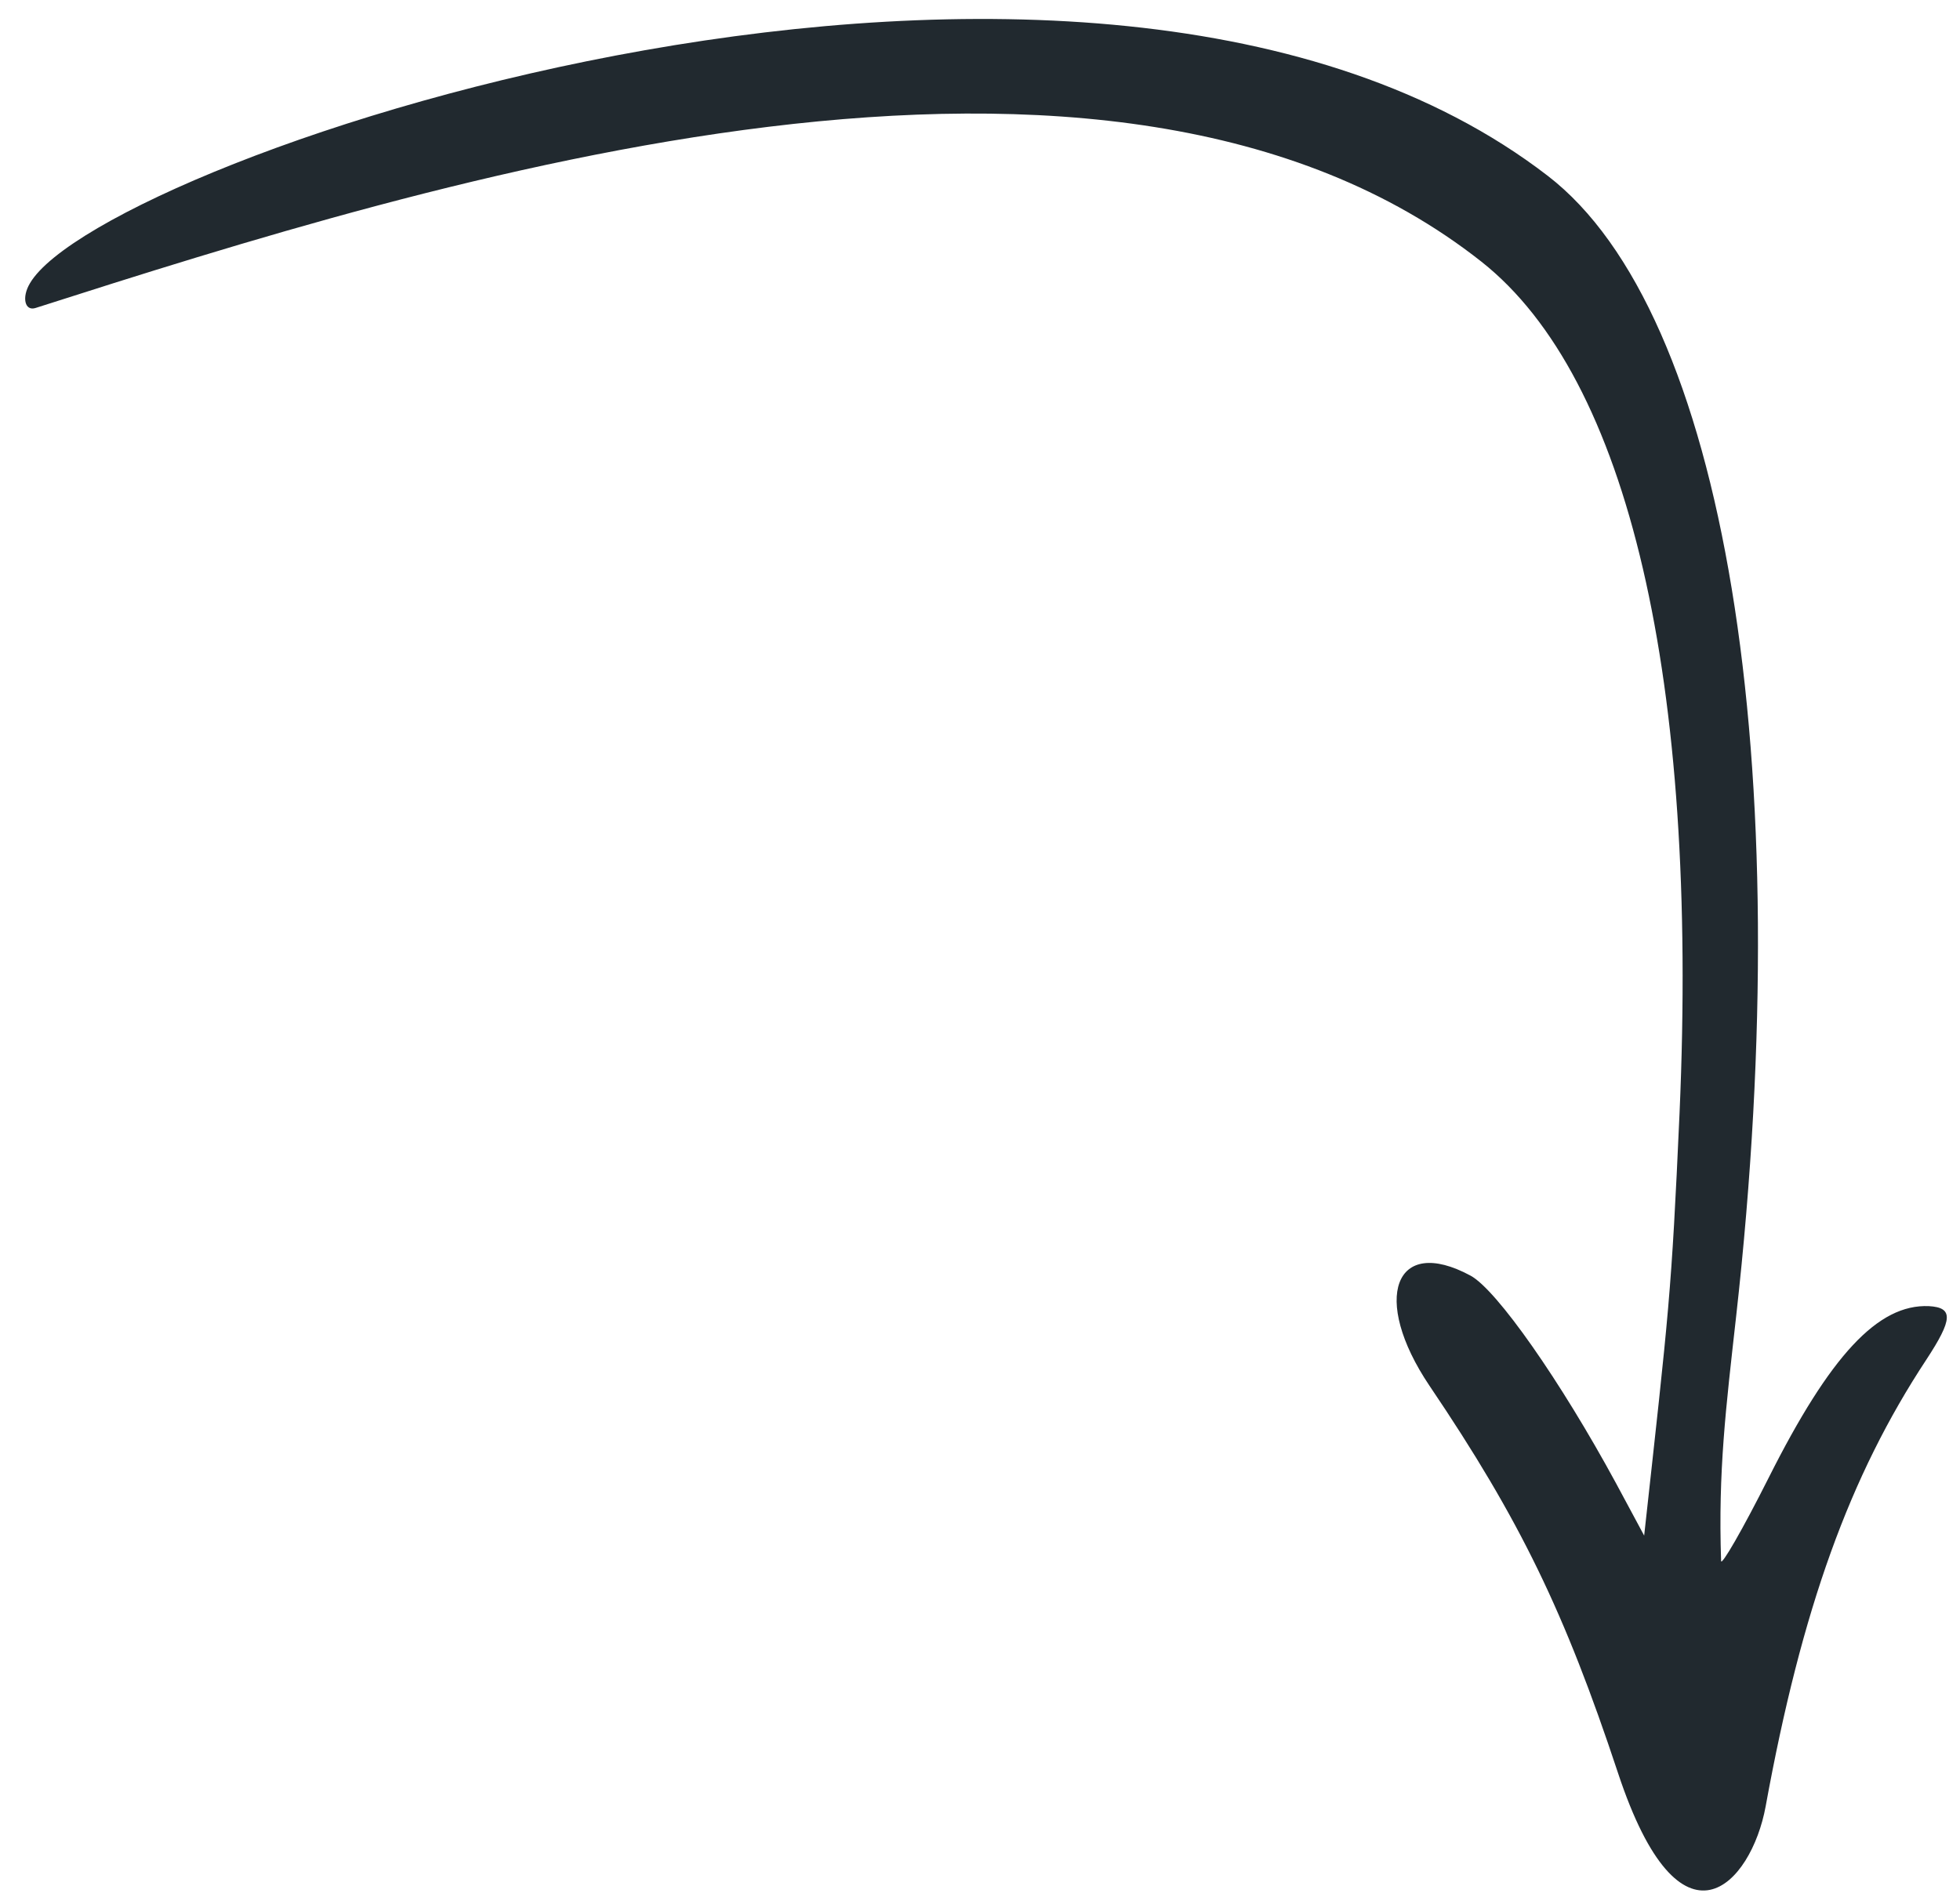 <svg width="35" height="34" viewBox="0 0 35 34" fill="none" xmlns="http://www.w3.org/2000/svg">
<path fill-rule="evenodd" clip-rule="evenodd" d="M0.536 5.057C1.858 2.816 19.464 -3.158 27.638 3.14C30.802 5.574 32.116 13.587 31.002 23.515C30.819 25.152 30.68 26.275 30.734 27.878C30.734 27.981 31.117 27.321 31.582 26.396C32.683 24.206 33.536 23.289 34.444 23.328C34.884 23.353 34.873 23.561 34.398 24.285C33.032 26.358 32.173 28.729 31.529 32.265C31.274 33.653 30.011 35.046 28.892 31.663C27.944 28.802 27.148 27.149 25.526 24.749C24.477 23.191 24.905 22.052 26.259 22.783C26.728 23.036 27.868 24.666 28.858 26.492L29.36 27.426C29.804 23.39 29.846 23.138 29.992 19.88C30.332 12.136 29.084 6.755 26.457 4.676C19.809 -0.574 7.764 3.22 0.637 5.5C0.443 5.564 0.383 5.312 0.536 5.057Z" fill="#21292F"/>
</svg>

